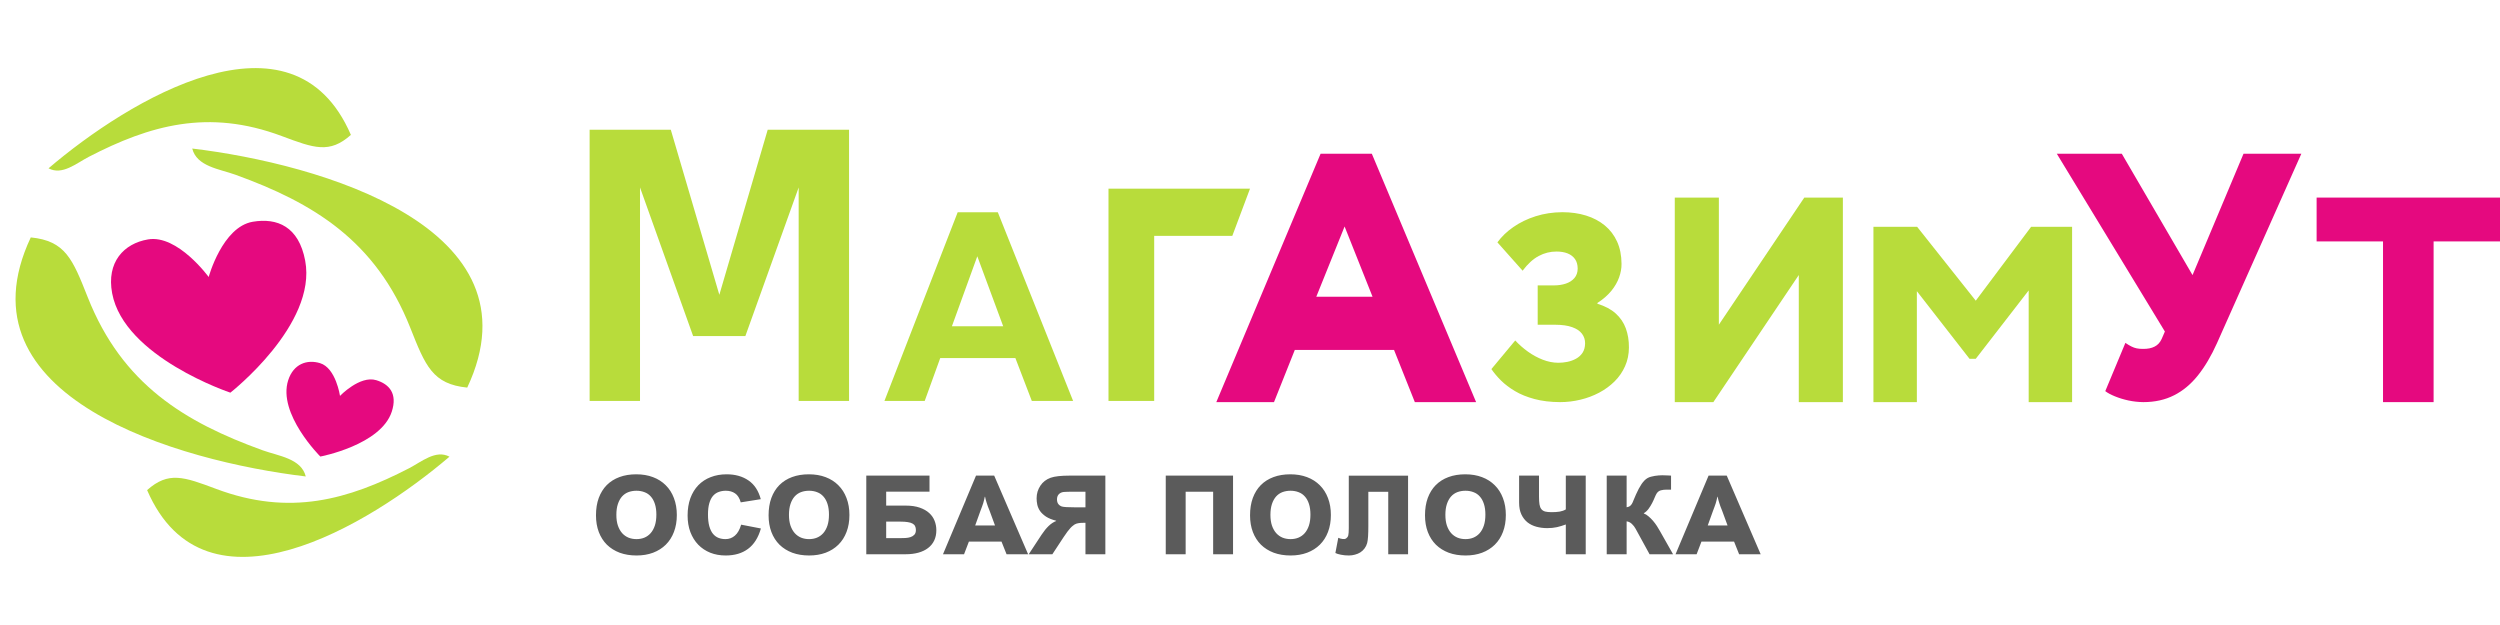 <svg width="212" height="53" viewBox="0 0 212 53" fill="none" xmlns="http://www.w3.org/2000/svg">
<path fill-rule="evenodd" clip-rule="evenodd" d="M25.929 40.404C15.18 39.118 -3.8 33.731 2.61 20.132C5.543 20.424 6.155 21.961 7.441 25.209C10.362 32.588 15.659 35.793 22.274 38.186C23.611 38.669 25.551 38.877 25.929 40.404Z" fill="#B8DC3B"/>
<path fill-rule="evenodd" clip-rule="evenodd" d="M38.116 38.726C31.335 44.515 17.411 53.002 12.475 41.561C14.289 39.949 15.59 40.433 18.336 41.461C24.573 43.798 29.522 42.375 34.698 39.703C35.743 39.163 36.952 38.105 38.116 38.726Z" fill="#B8DC3B"/>
<path fill-rule="evenodd" clip-rule="evenodd" d="M16.302 12.596C27.051 13.882 46.032 19.269 39.621 32.868C36.688 32.575 36.075 31.039 34.79 27.791C31.869 20.412 26.572 17.207 19.956 14.814C18.62 14.331 16.68 14.123 16.302 12.596Z" fill="#B8DC3B"/>
<path fill-rule="evenodd" clip-rule="evenodd" d="M4.115 14.274C10.896 8.485 24.82 -0.002 29.756 11.439C27.942 13.051 26.641 12.567 23.895 11.539C17.658 9.202 12.709 10.625 7.533 13.297C6.488 13.837 5.279 14.896 4.115 14.274Z" fill="#B8DC3B"/>
<path d="M9.51 24.87C10.528 30.295 19.535 33.298 19.535 33.298C19.535 33.298 26.899 27.536 25.881 22.111C25.335 19.201 23.503 18.456 21.437 18.804C18.851 19.24 17.696 23.49 17.696 23.49C17.696 23.49 15.067 19.878 12.558 20.301C10.493 20.649 9.017 22.238 9.51 24.87Z" fill="#E5097F"/>
<path d="M24.44 32.241C23.518 35.086 27.165 38.715 27.165 38.715C27.165 38.715 32.301 37.748 33.224 34.903C33.719 33.377 33.012 32.575 31.904 32.239C30.516 31.818 28.832 33.572 28.832 33.572C28.832 33.572 28.486 31.203 27.14 30.795C26.032 30.459 24.888 30.861 24.44 32.241Z" fill="#E5097F"/>
<path d="M50.539 43.701C50.539 43.15 50.617 42.66 50.773 42.23C50.934 41.797 51.16 41.432 51.453 41.135C51.75 40.838 52.109 40.611 52.531 40.455C52.953 40.299 53.428 40.221 53.955 40.221C54.478 40.221 54.951 40.301 55.373 40.461C55.799 40.621 56.16 40.852 56.457 41.152C56.758 41.449 56.988 41.81 57.148 42.236C57.312 42.662 57.395 43.141 57.395 43.672C57.395 44.207 57.312 44.688 57.148 45.113C56.988 45.535 56.758 45.895 56.457 46.191C56.16 46.484 55.801 46.711 55.379 46.871C54.961 47.027 54.494 47.105 53.978 47.105C53.451 47.105 52.975 47.027 52.549 46.871C52.127 46.711 51.766 46.484 51.465 46.191C51.168 45.895 50.94 45.537 50.779 45.119C50.619 44.697 50.539 44.225 50.539 43.701ZM52.268 43.66C52.268 44.008 52.31 44.31 52.397 44.568C52.486 44.826 52.607 45.041 52.76 45.213C52.912 45.381 53.092 45.508 53.299 45.594C53.506 45.676 53.73 45.717 53.973 45.717C54.215 45.717 54.438 45.676 54.641 45.594C54.848 45.508 55.025 45.381 55.174 45.213C55.326 45.041 55.445 44.826 55.531 44.568C55.617 44.307 55.66 43.998 55.66 43.643C55.66 43.295 55.619 42.994 55.537 42.74C55.455 42.482 55.34 42.272 55.191 42.107C55.047 41.94 54.869 41.816 54.658 41.738C54.451 41.656 54.223 41.615 53.973 41.615C53.727 41.615 53.498 41.654 53.287 41.732C53.08 41.81 52.9 41.934 52.748 42.102C52.6 42.27 52.482 42.482 52.397 42.74C52.31 42.998 52.268 43.305 52.268 43.66ZM64.525 44.815C64.303 45.592 63.94 46.168 63.435 46.543C62.935 46.918 62.303 47.105 61.537 47.105C61.06 47.105 60.625 47.027 60.23 46.871C59.836 46.711 59.496 46.484 59.211 46.191C58.926 45.895 58.703 45.537 58.543 45.119C58.387 44.701 58.309 44.234 58.309 43.719C58.309 43.172 58.387 42.682 58.543 42.248C58.703 41.815 58.928 41.447 59.217 41.147C59.51 40.846 59.859 40.617 60.266 40.461C60.672 40.301 61.123 40.221 61.619 40.221C62.35 40.221 62.967 40.395 63.471 40.742C63.975 41.086 64.322 41.615 64.514 42.33L62.815 42.6C62.713 42.24 62.553 41.986 62.334 41.838C62.119 41.69 61.857 41.615 61.549 41.615C61.33 41.615 61.127 41.65 60.94 41.721C60.756 41.787 60.596 41.898 60.459 42.055C60.326 42.211 60.223 42.418 60.148 42.676C60.074 42.934 60.037 43.25 60.037 43.625C60.037 44.02 60.074 44.352 60.148 44.621C60.223 44.887 60.326 45.102 60.459 45.266C60.592 45.426 60.748 45.541 60.928 45.611C61.111 45.682 61.309 45.717 61.52 45.717C61.824 45.717 62.09 45.619 62.316 45.424C62.547 45.228 62.725 44.918 62.85 44.492L64.525 44.815ZM65.176 43.701C65.176 43.15 65.254 42.66 65.41 42.23C65.57 41.797 65.797 41.432 66.09 41.135C66.387 40.838 66.746 40.611 67.168 40.455C67.59 40.299 68.064 40.221 68.592 40.221C69.115 40.221 69.588 40.301 70.01 40.461C70.436 40.621 70.797 40.852 71.094 41.152C71.394 41.449 71.625 41.81 71.785 42.236C71.949 42.662 72.031 43.141 72.031 43.672C72.031 44.207 71.949 44.688 71.785 45.113C71.625 45.535 71.394 45.895 71.094 46.191C70.797 46.484 70.438 46.711 70.016 46.871C69.598 47.027 69.131 47.105 68.615 47.105C68.088 47.105 67.611 47.027 67.186 46.871C66.764 46.711 66.402 46.484 66.102 46.191C65.805 45.895 65.576 45.537 65.416 45.119C65.256 44.697 65.176 44.225 65.176 43.701ZM66.904 43.66C66.904 44.008 66.947 44.31 67.033 44.568C67.123 44.826 67.244 45.041 67.397 45.213C67.549 45.381 67.728 45.508 67.936 45.594C68.143 45.676 68.367 45.717 68.609 45.717C68.852 45.717 69.074 45.676 69.277 45.594C69.484 45.508 69.662 45.381 69.811 45.213C69.963 45.041 70.082 44.826 70.168 44.568C70.254 44.307 70.297 43.998 70.297 43.643C70.297 43.295 70.256 42.994 70.174 42.74C70.092 42.482 69.977 42.272 69.828 42.107C69.684 41.94 69.506 41.816 69.295 41.738C69.088 41.656 68.859 41.615 68.609 41.615C68.363 41.615 68.135 41.654 67.924 41.732C67.717 41.81 67.537 41.934 67.385 42.102C67.236 42.27 67.119 42.482 67.033 42.74C66.947 42.998 66.904 43.305 66.904 43.66ZM73.461 40.332H78.822V41.691H75.148V42.875H76.801C77.262 42.875 77.656 42.932 77.984 43.045C78.312 43.158 78.582 43.31 78.793 43.502C79.004 43.693 79.158 43.916 79.256 44.17C79.353 44.42 79.402 44.684 79.402 44.961C79.402 45.289 79.342 45.58 79.221 45.834C79.1 46.088 78.926 46.301 78.699 46.473C78.477 46.645 78.205 46.775 77.885 46.865C77.564 46.955 77.203 47 76.801 47H73.461V40.332ZM76.303 45.635C76.455 45.635 76.611 45.631 76.772 45.623C76.936 45.615 77.082 45.59 77.211 45.547C77.344 45.504 77.453 45.435 77.539 45.342C77.625 45.248 77.668 45.115 77.668 44.943C77.668 44.815 77.644 44.705 77.598 44.615C77.555 44.525 77.482 44.453 77.381 44.398C77.279 44.34 77.144 44.299 76.977 44.275C76.812 44.248 76.609 44.234 76.367 44.234H75.148V45.635H76.303ZM87.184 47H85.356L84.928 45.928H82.162L81.752 47H79.965L82.766 40.332H84.307L87.184 47ZM83.51 42.125C83.49 42.234 83.469 42.332 83.445 42.418C83.426 42.5 83.402 42.586 83.375 42.676C83.348 42.762 83.314 42.857 83.275 42.963C83.24 43.065 83.193 43.19 83.135 43.338L82.695 44.562H84.377L83.914 43.303C83.856 43.158 83.807 43.035 83.768 42.934C83.732 42.828 83.701 42.734 83.674 42.652C83.647 42.566 83.621 42.482 83.598 42.4C83.578 42.318 83.557 42.227 83.533 42.125H83.51ZM92.047 47V44.334H91.936C91.834 44.334 91.744 44.336 91.666 44.34C91.592 44.344 91.523 44.352 91.461 44.363C91.398 44.371 91.34 44.385 91.285 44.404C91.231 44.42 91.178 44.443 91.127 44.475C91.08 44.506 91.027 44.545 90.969 44.592C90.91 44.635 90.844 44.697 90.769 44.779C90.695 44.857 90.611 44.959 90.518 45.084C90.424 45.209 90.316 45.363 90.195 45.547L89.24 47H87.236L88.326 45.342C88.525 45.041 88.727 44.793 88.93 44.598C89.137 44.402 89.348 44.264 89.562 44.182V44.158C89.211 44.068 88.926 43.953 88.707 43.812C88.492 43.668 88.324 43.512 88.203 43.344C88.086 43.172 88.006 42.992 87.963 42.805C87.924 42.617 87.904 42.435 87.904 42.26C87.904 42.06 87.932 41.869 87.986 41.685C88.045 41.502 88.125 41.334 88.227 41.182C88.328 41.029 88.451 40.897 88.596 40.783C88.744 40.67 88.91 40.58 89.094 40.514C89.438 40.393 89.977 40.332 90.711 40.332H93.734V47H92.047ZM92.047 43.022V41.697H91.15C90.897 41.697 90.688 41.699 90.523 41.703C90.359 41.707 90.246 41.713 90.184 41.721C90.016 41.744 89.881 41.81 89.779 41.92C89.682 42.029 89.633 42.17 89.633 42.342C89.633 42.51 89.67 42.643 89.744 42.74C89.818 42.838 89.918 42.908 90.043 42.951C90.184 42.998 90.57 43.022 91.203 43.022H92.047ZM98.856 47V40.332H104.562V47H102.875V41.697H100.543V47H98.856ZM106.004 43.701C106.004 43.15 106.082 42.66 106.238 42.23C106.398 41.797 106.625 41.432 106.918 41.135C107.215 40.838 107.574 40.611 107.996 40.455C108.418 40.299 108.893 40.221 109.42 40.221C109.943 40.221 110.416 40.301 110.838 40.461C111.264 40.621 111.625 40.852 111.922 41.152C112.223 41.449 112.453 41.81 112.613 42.236C112.777 42.662 112.859 43.141 112.859 43.672C112.859 44.207 112.777 44.688 112.613 45.113C112.453 45.535 112.223 45.895 111.922 46.191C111.625 46.484 111.266 46.711 110.844 46.871C110.426 47.027 109.959 47.105 109.443 47.105C108.916 47.105 108.439 47.027 108.014 46.871C107.592 46.711 107.23 46.484 106.93 46.191C106.633 45.895 106.404 45.537 106.244 45.119C106.084 44.697 106.004 44.225 106.004 43.701ZM107.732 43.66C107.732 44.008 107.775 44.31 107.861 44.568C107.951 44.826 108.072 45.041 108.225 45.213C108.377 45.381 108.557 45.508 108.764 45.594C108.971 45.676 109.195 45.717 109.438 45.717C109.68 45.717 109.902 45.676 110.105 45.594C110.312 45.508 110.49 45.381 110.639 45.213C110.791 45.041 110.91 44.826 110.996 44.568C111.082 44.307 111.125 43.998 111.125 43.643C111.125 43.295 111.084 42.994 111.002 42.74C110.92 42.482 110.805 42.272 110.656 42.107C110.512 41.94 110.334 41.816 110.123 41.738C109.916 41.656 109.688 41.615 109.438 41.615C109.191 41.615 108.963 41.654 108.752 41.732C108.545 41.81 108.365 41.934 108.213 42.102C108.064 42.27 107.947 42.482 107.861 42.74C107.775 42.998 107.732 43.305 107.732 43.66ZM119.404 47H117.723V41.703H116.035V44.615C116.035 44.947 116.027 45.236 116.012 45.482C115.996 45.725 115.971 45.914 115.936 46.051C115.889 46.223 115.814 46.375 115.713 46.508C115.615 46.641 115.496 46.752 115.355 46.842C115.219 46.928 115.066 46.992 114.898 47.035C114.734 47.082 114.562 47.105 114.383 47.105C114.148 47.105 113.926 47.084 113.715 47.041C113.508 47.002 113.35 46.953 113.24 46.895L113.486 45.605C113.541 45.629 113.6 45.65 113.662 45.67C113.725 45.685 113.785 45.697 113.844 45.705C113.906 45.713 113.963 45.715 114.014 45.711C114.068 45.703 114.117 45.684 114.16 45.652C114.203 45.621 114.238 45.586 114.266 45.547C114.297 45.504 114.32 45.451 114.336 45.389C114.352 45.326 114.361 45.248 114.365 45.154C114.373 45.06 114.377 44.943 114.377 44.803V40.338H119.404V47ZM120.84 43.701C120.84 43.15 120.918 42.66 121.074 42.23C121.234 41.797 121.461 41.432 121.754 41.135C122.051 40.838 122.41 40.611 122.832 40.455C123.254 40.299 123.729 40.221 124.256 40.221C124.779 40.221 125.252 40.301 125.674 40.461C126.1 40.621 126.461 40.852 126.758 41.152C127.059 41.449 127.289 41.81 127.449 42.236C127.613 42.662 127.695 43.141 127.695 43.672C127.695 44.207 127.613 44.688 127.449 45.113C127.289 45.535 127.059 45.895 126.758 46.191C126.461 46.484 126.102 46.711 125.68 46.871C125.262 47.027 124.795 47.105 124.279 47.105C123.752 47.105 123.275 47.027 122.85 46.871C122.428 46.711 122.066 46.484 121.766 46.191C121.469 45.895 121.24 45.537 121.08 45.119C120.92 44.697 120.84 44.225 120.84 43.701ZM122.568 43.66C122.568 44.008 122.611 44.31 122.697 44.568C122.787 44.826 122.908 45.041 123.061 45.213C123.213 45.381 123.393 45.508 123.6 45.594C123.807 45.676 124.031 45.717 124.273 45.717C124.516 45.717 124.738 45.676 124.941 45.594C125.148 45.508 125.326 45.381 125.475 45.213C125.627 45.041 125.746 44.826 125.832 44.568C125.918 44.307 125.961 43.998 125.961 43.643C125.961 43.295 125.92 42.994 125.838 42.74C125.756 42.482 125.641 42.272 125.492 42.107C125.348 41.94 125.17 41.816 124.959 41.738C124.752 41.656 124.523 41.615 124.273 41.615C124.027 41.615 123.799 41.654 123.588 41.732C123.381 41.81 123.201 41.934 123.049 42.102C122.9 42.27 122.783 42.482 122.697 42.74C122.611 42.998 122.568 43.305 122.568 43.66ZM128.82 40.332H130.508V42.131C130.508 42.393 130.521 42.607 130.549 42.775C130.576 42.943 130.629 43.076 130.707 43.174C130.785 43.272 130.893 43.34 131.029 43.379C131.17 43.414 131.354 43.432 131.58 43.432C131.834 43.432 132.061 43.416 132.26 43.385C132.459 43.35 132.633 43.287 132.781 43.197V40.332H134.469V47H132.781V44.475C132.531 44.568 132.281 44.645 132.031 44.703C131.785 44.758 131.51 44.785 131.205 44.785C130.885 44.785 130.58 44.746 130.291 44.668C130.002 44.59 129.748 44.465 129.529 44.293C129.314 44.121 129.143 43.898 129.014 43.625C128.885 43.352 128.82 43.018 128.82 42.623V40.332ZM136.25 40.332H137.938V43.016C138.055 42.996 138.145 42.965 138.207 42.922C138.273 42.875 138.332 42.81 138.383 42.728C138.434 42.643 138.482 42.535 138.529 42.406C138.58 42.277 138.648 42.117 138.734 41.926C138.887 41.578 139.045 41.283 139.209 41.041C139.377 40.799 139.547 40.631 139.719 40.537C139.801 40.49 139.895 40.453 140 40.426C140.109 40.395 140.219 40.371 140.328 40.355C140.441 40.336 140.553 40.322 140.662 40.315C140.775 40.307 140.877 40.303 140.967 40.303C141.107 40.303 141.242 40.307 141.371 40.315C141.504 40.318 141.615 40.324 141.705 40.332V41.522H141.312C141.141 41.522 140.982 41.541 140.838 41.58C140.693 41.619 140.576 41.707 140.486 41.844C140.439 41.918 140.385 42.029 140.322 42.178C140.264 42.326 140.191 42.484 140.105 42.652C140.02 42.82 139.918 42.984 139.801 43.145C139.688 43.301 139.553 43.426 139.396 43.52V43.543C139.529 43.59 139.66 43.67 139.789 43.783C139.922 43.893 140.049 44.018 140.17 44.158C140.291 44.299 140.402 44.447 140.504 44.603C140.605 44.76 140.693 44.906 140.768 45.043L141.875 47H139.883L138.699 44.838C138.621 44.69 138.516 44.553 138.383 44.428C138.25 44.303 138.102 44.23 137.938 44.211V47H136.25V40.332ZM149.305 47H147.477L147.049 45.928H144.283L143.873 47H142.086L144.887 40.332H146.428L149.305 47ZM145.631 42.125C145.611 42.234 145.59 42.332 145.566 42.418C145.547 42.5 145.523 42.586 145.496 42.676C145.469 42.762 145.436 42.857 145.396 42.963C145.361 43.065 145.314 43.19 145.256 43.338L144.816 44.562H146.498L146.035 43.303C145.977 43.158 145.928 43.035 145.889 42.934C145.854 42.828 145.822 42.734 145.795 42.652C145.768 42.566 145.742 42.482 145.719 42.4C145.699 42.318 145.678 42.227 145.654 42.125H145.631Z" fill="#5B5B5B"/>
<path d="M50 34V11H56.883L61 25L65.102 11H72V34H67.727V15.895L63.206 28.5H58.778L54.273 15.895V34H50Z" fill="#B8DC3B"/>
<path d="M91 34H87.498L86.105 30.366H79.731L78.415 34H75L81.211 18H84.615L91 34ZM85.072 27.67L82.875 21.733L80.721 27.67H85.072Z" fill="#B8DC3B"/>
<path d="M94 16H106L104.5 20H97.875V34H94V16Z" fill="#B8DC3B"/>
<path d="M103.143 34.1H108.035L109.798 29.677H118.215L119.978 34.1H125.174L116.331 13.038H111.986L103.143 34.1ZM114.022 19.206L116.392 25.164H111.621L114.022 19.206Z" fill="#E5097F"/>
<path d="M132.301 34.1C132.886 34.1 133.459 34.03 134.024 33.893C134.586 33.759 135.116 33.559 135.608 33.299C136.104 33.036 136.538 32.717 136.917 32.343C137.297 31.964 137.591 31.538 137.804 31.056C138.021 30.574 138.129 30.048 138.133 29.473C138.137 28.876 138.048 28.335 137.87 27.849C137.692 27.36 137.405 26.937 137.01 26.581C136.619 26.229 136.1 25.954 135.461 25.758V25.691C135.949 25.376 136.34 25.035 136.642 24.664C136.944 24.293 137.161 23.911 137.3 23.522C137.44 23.133 137.51 22.751 137.506 22.376C137.502 21.665 137.378 21.034 137.13 20.489C136.882 19.944 136.534 19.488 136.085 19.117C135.635 18.747 135.109 18.469 134.497 18.279C133.885 18.09 133.219 17.994 132.487 17.994C131.686 17.998 130.934 18.113 130.23 18.335C129.525 18.558 128.898 18.862 128.34 19.247C127.786 19.629 127.333 20.067 126.981 20.552L129.118 22.955C129.548 22.38 130.001 21.965 130.481 21.709C130.962 21.453 131.465 21.327 131.999 21.331C132.352 21.331 132.661 21.383 132.929 21.487C133.196 21.594 133.405 21.753 133.556 21.965C133.711 22.18 133.784 22.451 133.788 22.777C133.784 23.103 133.691 23.37 133.509 23.581C133.327 23.793 133.084 23.948 132.785 24.049C132.483 24.149 132.15 24.201 131.79 24.201H130.396V27.538H131.883C132.472 27.541 132.952 27.608 133.324 27.745C133.699 27.879 133.974 28.064 134.152 28.301C134.33 28.538 134.419 28.809 134.416 29.117C134.412 29.432 134.342 29.695 134.203 29.91C134.063 30.122 133.878 30.292 133.653 30.415C133.424 30.541 133.18 30.63 132.917 30.685C132.654 30.737 132.394 30.763 132.139 30.763C131.693 30.759 131.256 30.671 130.818 30.5C130.381 30.329 129.962 30.103 129.567 29.818C129.169 29.532 128.812 29.217 128.491 28.872L126.47 31.297C126.683 31.612 126.954 31.935 127.279 32.261C127.608 32.587 128.003 32.888 128.472 33.166C128.936 33.444 129.486 33.666 130.121 33.837C130.752 34.007 131.48 34.096 132.301 34.1Z" fill="#B8DC3B"/>
<path d="M145.292 34.1L152.537 23.322V34.1H156.276V16.755H153.004L145.76 27.534V16.755H142.021V34.1H145.292Z" fill="#B8DC3B"/>
<path d="M158.867 34.1H162.55V24.692L167.015 30.426H167.544L172.032 24.628V34.1H175.714V19.233H172.239L167.544 25.498L162.573 19.233H158.867V34.1Z" fill="#B8DC3B"/>
<path d="M195.153 13.038H190.25L185.927 23.329L179.929 13.038H174.418L183.582 28.113L183.309 28.745C183.171 29.046 182.974 29.261 182.71 29.392C182.451 29.527 182.121 29.592 181.725 29.587C181.527 29.587 181.35 29.572 181.197 29.542C181.045 29.512 180.893 29.457 180.741 29.381C180.594 29.306 180.421 29.206 180.233 29.076L178.528 33.168C178.726 33.323 179 33.468 179.345 33.609C179.69 33.749 180.071 33.87 180.492 33.96C180.913 34.05 181.335 34.095 181.756 34.1C182.735 34.1 183.603 33.905 184.364 33.519C185.12 33.138 185.795 32.571 186.384 31.834C186.977 31.092 187.515 30.179 187.998 29.105L195.153 13.038Z" fill="#E5097F"/>
<path d="M196.449 20.472H202.08V34.1H206.369V20.472H212V16.755H196.449V20.472Z" fill="#E5097F"/>
</svg>

